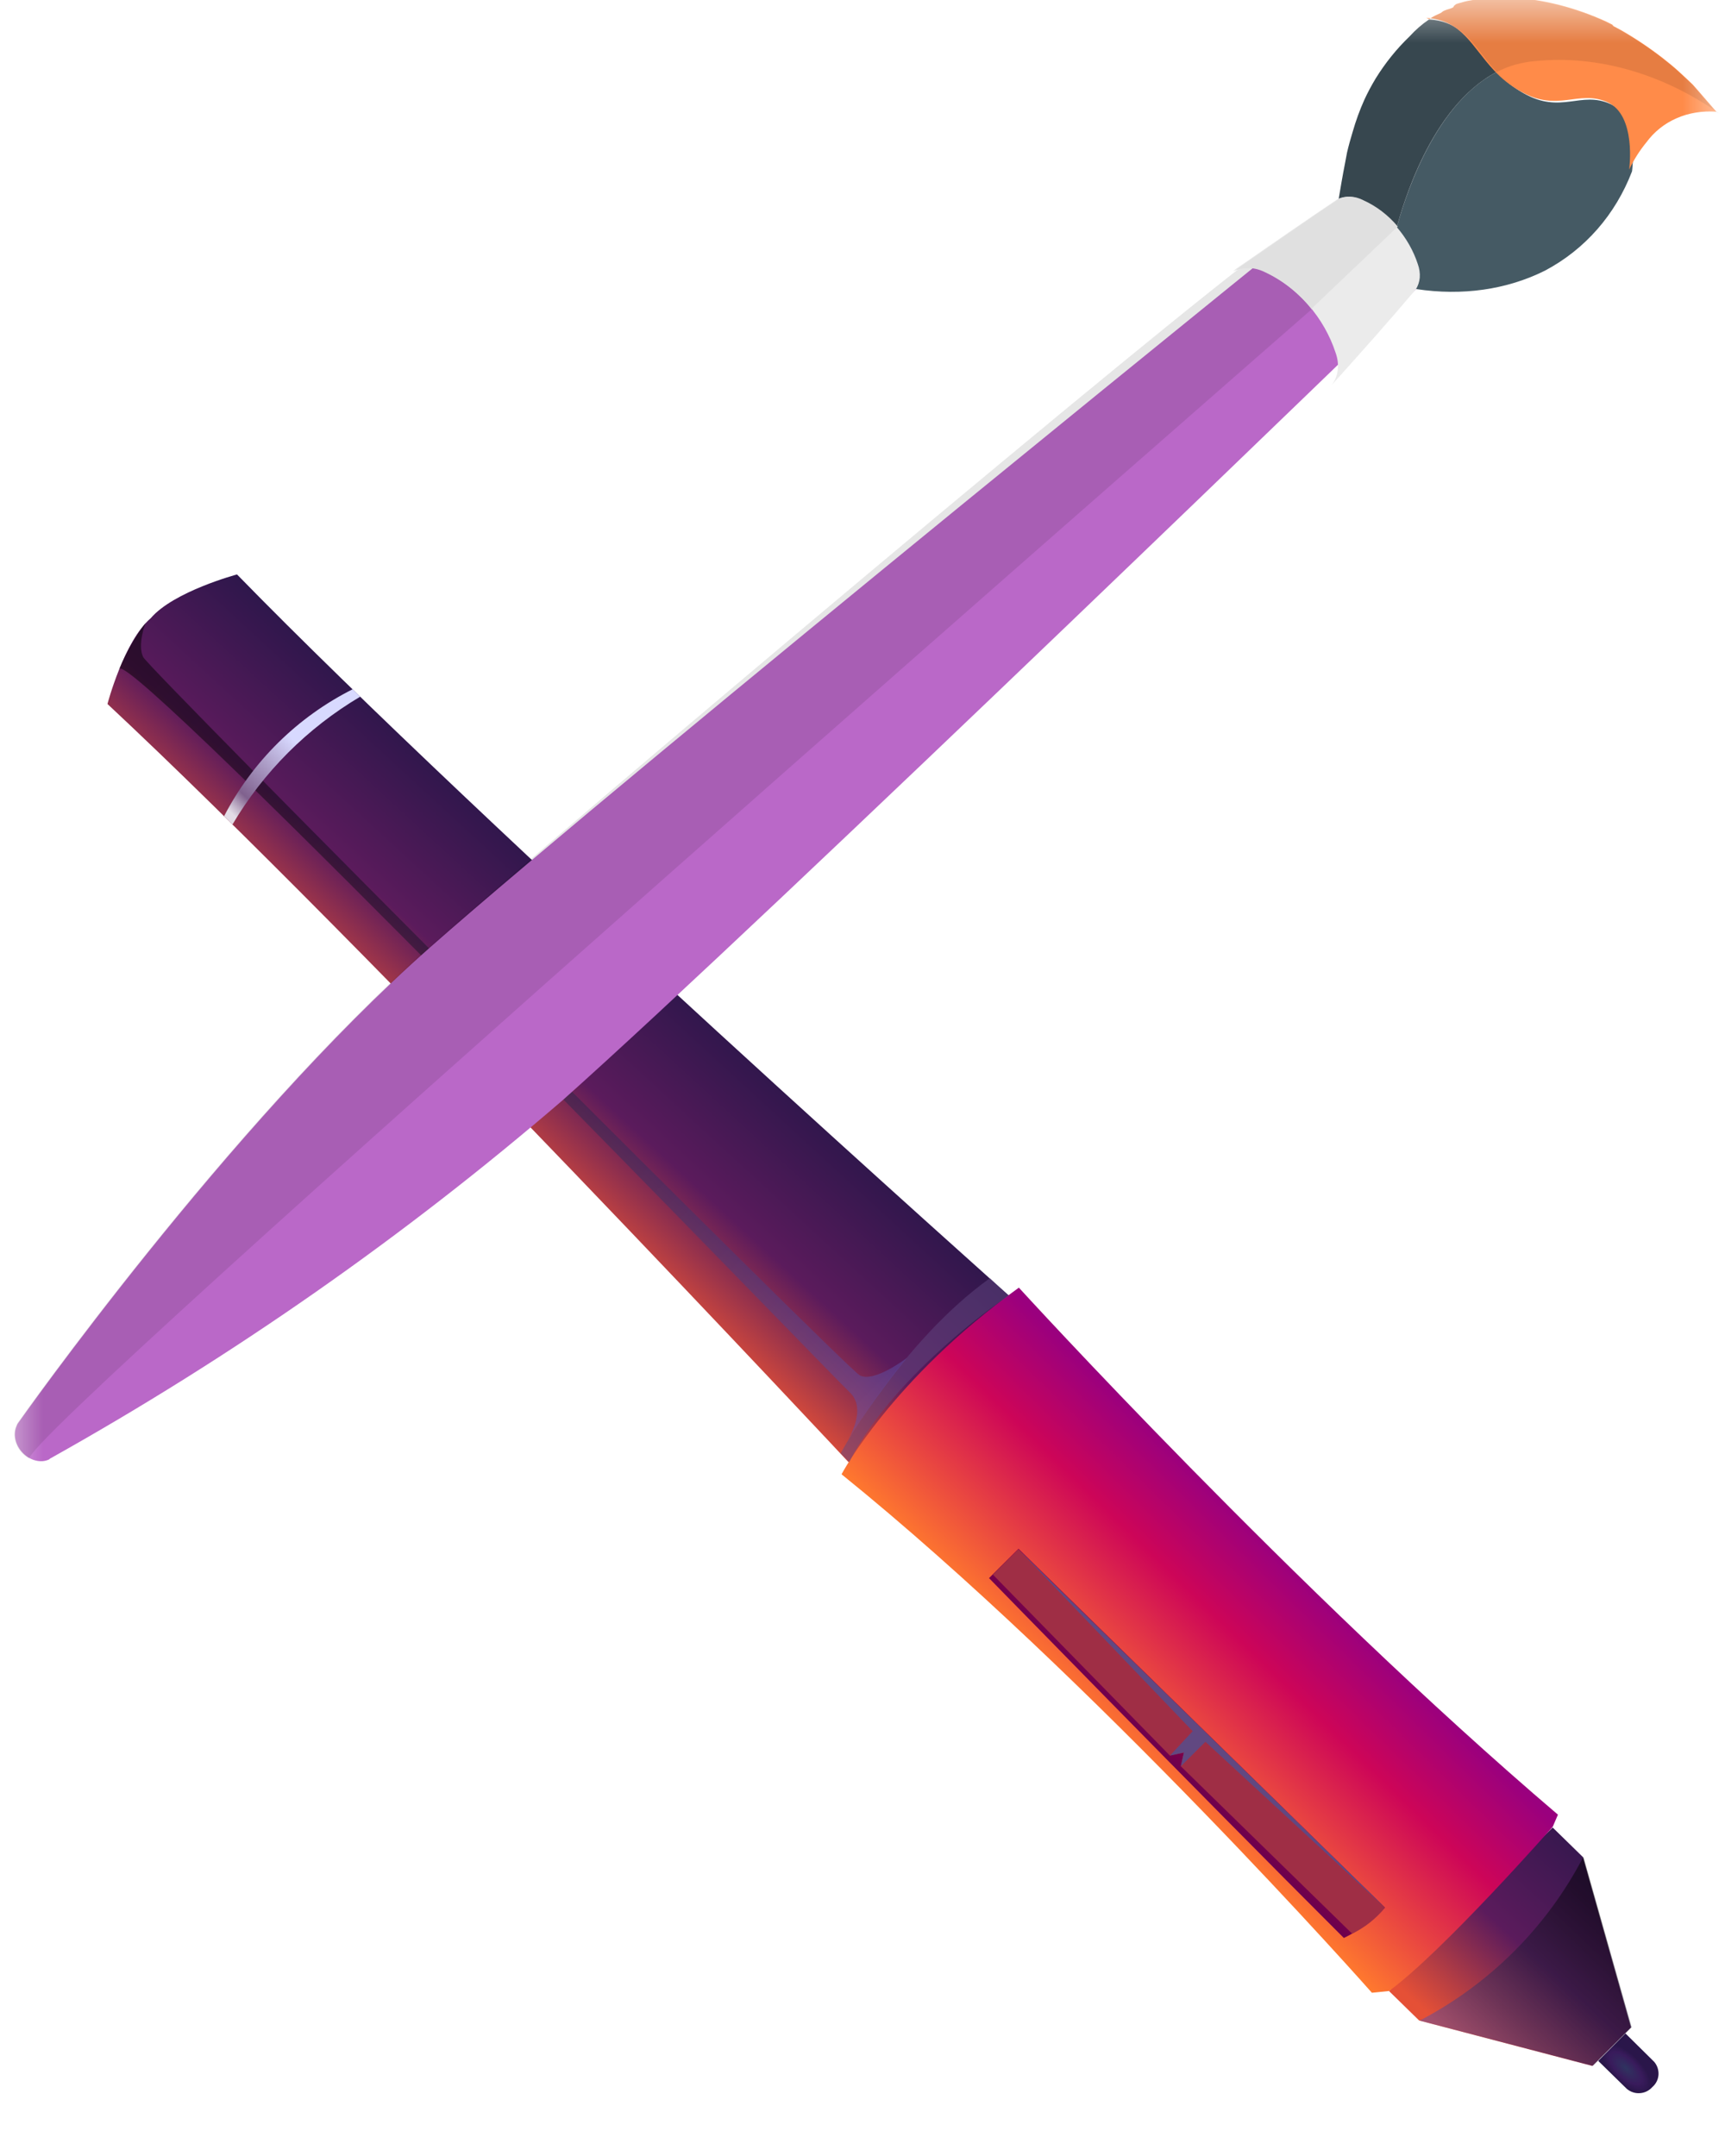 <svg width="20" height="25" viewBox="0 0 20 25" fill="none" xmlns="http://www.w3.org/2000/svg">
<g clip-path="url(#clip0_837_86)">
<mask id="mask0_837_86" style="mask-type:luminance" maskUnits="userSpaceOnUse" x="0" y="0" width="20" height="25">
<path d="M20 0H0V25H20V0Z" fill="white"/>
</mask>
<g mask="url(#mask0_837_86)">
<path fill-rule="evenodd" clip-rule="evenodd" d="M1.246 8.163C4.253 10.971 9.84 16.957 9.84 16.957L10.008 16.788L16.278 22.919L16.104 23.087L16.454 23.429L18.462 23.956L18.686 23.733L18.91 23.509L18.352 21.533L18.002 21.191L17.832 21.358L11.569 15.227L11.737 15.058C11.737 15.058 5.62 9.607 2.748 6.661C2.748 6.661 2.014 6.857 1.748 7.168C1.437 7.434 1.246 8.163 1.246 8.163Z" fill="url(#paint0_linear_837_86)"/>
<path fill-rule="evenodd" clip-rule="evenodd" d="M16.104 23.087L15.906 23.107C15.906 23.107 12.691 19.466 9.757 17.095C9.757 17.095 10.34 15.99 11.813 14.931C11.813 14.931 15.029 18.457 18.063 21.042L18.003 21.182C18.003 21.182 16.73 22.63 16.104 23.087Z" fill="url(#paint1_linear_837_86)"/>
<path fill-rule="evenodd" clip-rule="evenodd" d="M18.53 23.897L18.863 24.223C18.906 24.258 18.961 24.276 19.016 24.271C19.071 24.267 19.122 24.241 19.158 24.2C19.2 24.164 19.225 24.113 19.229 24.058C19.232 24.004 19.215 23.95 19.179 23.908L18.846 23.579L18.53 23.897Z" fill="url(#paint2_radial_837_86)"/>
<g style="mix-blend-mode:multiply" opacity="0.5">
<path fill-rule="evenodd" clip-rule="evenodd" d="M9.746 16.852C9.746 16.852 10.446 15.56 11.478 14.821L11.693 15.025C11.693 15.025 10.392 15.885 9.847 16.953L9.746 16.852Z" fill="#614881"/>
</g>
<path style="mix-blend-mode:screen" opacity="0.5" fill-rule="evenodd" clip-rule="evenodd" d="M1.383 7.757C1.498 7.508 9.641 15.948 9.851 16.144C10.062 16.34 9.827 16.703 9.827 16.703C10.037 16.371 10.267 16.051 10.515 15.745C10.515 15.745 10.136 16.037 9.969 15.948C9.803 15.859 1.73 7.763 1.66 7.619C1.59 7.475 1.687 7.224 1.687 7.224C1.563 7.388 1.461 7.567 1.383 7.757Z" fill="url(#paint3_linear_837_86)"/>
<path fill-rule="evenodd" clip-rule="evenodd" d="M2.695 9.561C3.055 8.951 3.564 8.441 4.177 8.078L4.089 7.992C3.448 8.315 2.926 8.83 2.598 9.464L2.695 9.561Z" fill="url(#paint4_linear_837_86)"/>
<path style="mix-blend-mode:screen" opacity="0.5" fill-rule="evenodd" clip-rule="evenodd" d="M16.46 23.43C17.275 23.004 17.937 22.342 18.358 21.531L18.917 23.507L18.469 23.953L16.46 23.43Z" fill="url(#paint5_linear_837_86)"/>
<path fill-rule="evenodd" clip-rule="evenodd" d="M15.581 22.472C15.761 22.385 15.923 22.265 16.058 22.12L11.809 17.958L11.467 18.299C11.467 18.299 13.84 20.734 15.581 22.472Z" fill="url(#paint6_linear_837_86)"/>
<path fill-rule="evenodd" clip-rule="evenodd" d="M15.677 22.422L13.691 20.481L13.727 20.322L13.564 20.357L11.512 18.259L11.807 17.964L16.058 22.12C15.955 22.247 15.825 22.35 15.677 22.422Z" fill="#9F2E45"/>
<g style="mix-blend-mode:multiply">
<path fill-rule="evenodd" clip-rule="evenodd" d="M11.807 17.964L13.828 20.074L13.565 20.357L13.726 20.321L13.691 20.481L13.976 20.197L16.058 22.12L11.807 17.964Z" fill="#614881"/>
</g>
<path d="M16.42 3.352C16.42 3.352 8.921 10.622 6.522 12.759C4.69 14.336 2.702 15.726 0.579 16.914L0.569 16.923C0.523 16.945 0.469 16.949 0.415 16.936C0.361 16.923 0.309 16.893 0.267 16.851C0.225 16.809 0.195 16.756 0.181 16.701C0.167 16.645 0.17 16.59 0.19 16.542C0.196 16.524 0.204 16.508 0.215 16.494C0.215 16.494 2.637 13.057 4.99 10.982C7.343 8.907 15.509 2.313 15.509 2.313C15.551 2.292 15.599 2.282 15.649 2.284C15.699 2.286 15.751 2.3 15.799 2.324C15.947 2.398 16.082 2.503 16.193 2.631C16.305 2.76 16.39 2.909 16.441 3.066C16.459 3.116 16.466 3.167 16.463 3.217C16.459 3.266 16.445 3.312 16.42 3.352Z" fill="#BA68C8"/>
<path opacity="0.1" d="M0.186 16.537C0.191 16.52 0.2 16.503 0.211 16.489C0.211 16.489 2.633 13.052 4.985 10.977C6.561 9.576 13.727 3.54 14.723 2.847L15.205 3.589C15.205 3.589 0.178 16.709 0.342 16.915C0.308 16.897 0.277 16.873 0.251 16.844C0.224 16.815 0.203 16.782 0.189 16.747C0.174 16.711 0.166 16.675 0.166 16.639C0.165 16.602 0.172 16.568 0.186 16.537Z" fill="black"/>
<path d="M16.196 2.628C16.257 2.41 16.588 1.23 17.353 0.835C17.444 0.933 17.549 1.016 17.663 1.08C18.1 1.33 18.326 1.049 18.671 1.206C19.015 1.362 18.922 1.982 18.922 1.987C18.729 2.49 18.377 2.892 17.913 3.138C17.471 3.359 16.953 3.433 16.421 3.352L15.513 2.305L16.196 2.628Z" fill="#455A64"/>
<path d="M16.568 0.226C16.984 0.25 17.093 0.556 17.353 0.835C16.582 1.236 16.257 2.41 16.196 2.628L15.518 2.323C15.541 2.187 15.565 2.042 15.596 1.885L15.618 1.768C15.636 1.69 15.659 1.608 15.683 1.529C15.72 1.4 15.765 1.276 15.819 1.156C15.857 1.073 15.901 0.991 15.951 0.908C16.062 0.729 16.193 0.566 16.343 0.422C16.41 0.348 16.485 0.282 16.568 0.226Z" fill="#37474F"/>
<path d="M16.572 0.223C16.611 0.189 16.662 0.171 16.709 0.148L16.72 0.139C16.748 0.115 16.791 0.109 16.827 0.095C16.864 0.081 16.849 0.077 16.859 0.067C16.867 0.06 16.875 0.053 16.883 0.047C16.903 0.04 16.924 0.033 16.945 0.029C16.969 0.021 16.993 0.015 17.018 0.01C17.077 -0 17.135 -0.011 17.193 -0.017C17.25 -0.024 17.309 -0.029 17.368 -0.03C17.426 -0.031 17.483 -0.031 17.541 -0.028C17.903 -0.006 18.27 0.089 18.621 0.249L18.693 0.285L18.708 0.303L18.791 0.347C18.96 0.444 19.123 0.553 19.279 0.674C19.349 0.729 19.413 0.781 19.47 0.834C19.527 0.887 19.58 0.935 19.626 0.98L19.686 1.048L19.827 1.211L19.9 1.295C19.737 1.284 19.579 1.309 19.439 1.371C19.298 1.432 19.179 1.528 19.089 1.65C19.01 1.746 18.943 1.852 18.889 1.966C18.889 1.966 18.977 1.337 18.637 1.185C18.297 1.034 18.066 1.31 17.63 1.059C17.516 0.996 17.411 0.913 17.32 0.814C17.06 0.536 16.957 0.237 16.535 0.206L16.572 0.223Z" fill="#FF8B49"/>
<path opacity="0.1" d="M19.933 1.316C19.277 0.853 18.516 0.636 17.803 0.708C17.642 0.721 17.49 0.764 17.353 0.835C17.093 0.556 16.991 0.257 16.568 0.226C16.607 0.193 16.658 0.175 16.705 0.152L16.716 0.142C16.744 0.118 16.787 0.112 16.823 0.099C16.86 0.085 16.845 0.08 16.855 0.071C16.863 0.064 16.871 0.057 16.879 0.051C16.899 0.043 16.92 0.037 16.941 0.032C16.965 0.024 16.989 0.018 17.014 0.013C17.073 0.003 17.131 -0.007 17.189 -0.013C17.247 -0.021 17.305 -0.026 17.364 -0.026C17.422 -0.028 17.479 -0.028 17.537 -0.025C17.899 -0.002 18.265 0.092 18.617 0.253L18.689 0.289L18.704 0.306L18.787 0.351C18.956 0.447 19.119 0.556 19.275 0.677C19.345 0.732 19.409 0.784 19.466 0.837C19.523 0.89 19.576 0.938 19.622 0.983L19.682 1.052L19.823 1.215L19.896 1.299L19.933 1.316Z" fill="black"/>
<path d="M15.507 2.31C15.549 2.289 15.597 2.28 15.647 2.282C15.697 2.284 15.748 2.298 15.796 2.322C15.944 2.395 16.08 2.5 16.191 2.629C16.303 2.758 16.388 2.907 16.439 3.064C16.457 3.115 16.465 3.169 16.461 3.22C16.456 3.27 16.44 3.318 16.414 3.357C16.119 3.706 15.789 4.078 15.439 4.466C15.477 4.417 15.502 4.357 15.51 4.291C15.518 4.225 15.509 4.155 15.484 4.087C15.419 3.889 15.312 3.701 15.171 3.538C15.03 3.375 14.859 3.242 14.671 3.15C14.608 3.117 14.541 3.1 14.475 3.099C14.409 3.098 14.347 3.113 14.293 3.143C14.754 2.824 15.199 2.515 15.507 2.31Z" fill="#EBEBEB"/>
<path d="M15.209 3.585C15.062 3.403 14.877 3.255 14.672 3.159C14.608 3.126 14.541 3.109 14.475 3.108C14.409 3.107 14.347 3.122 14.293 3.152C14.759 2.829 15.21 2.514 15.517 2.31C15.559 2.289 15.607 2.279 15.658 2.281C15.708 2.283 15.759 2.297 15.807 2.322C15.958 2.39 16.096 2.495 16.206 2.627L15.215 3.571L15.209 3.585Z" fill="#E0E0E0"/>
</g>
</g>
<defs>
<linearGradient id="paint0_linear_837_86" x1="9.174" y1="16.553" x2="11.299" y2="14.244" gradientUnits="userSpaceOnUse">
<stop stop-color="#E55036"/>
<stop offset="0.42" stop-color="#5B1B5C"/>
<stop offset="0.98" stop-color="#2A164A"/>
</linearGradient>
<linearGradient id="paint1_linear_837_86" x1="14.944" y1="17.985" x2="12.856" y2="20.12" gradientUnits="userSpaceOnUse">
<stop offset="0.03" stop-color="#9A007E"/>
<stop offset="0.38" stop-color="#CD0558"/>
<stop offset="1" stop-color="#FF792E"/>
</linearGradient>
<radialGradient id="paint2_radial_837_86" cx="0" cy="0" r="1" gradientUnits="userSpaceOnUse" gradientTransform="translate(18.852 23.982) rotate(-135.42) scale(0.374 0.17)">
<stop stop-color="#2F3460"/>
<stop offset="0.64" stop-color="#391B5C"/>
<stop offset="0.98" stop-color="#2A164A"/>
</radialGradient>
<linearGradient id="paint3_linear_837_86" x1="10.239" y1="16.289" x2="1.428" y2="7.483" gradientUnits="userSpaceOnUse">
<stop offset="0.01" stop-color="#6052A9"/>
<stop offset="0.06" stop-color="#594C9C"/>
<stop offset="0.29" stop-color="#393165"/>
<stop offset="0.51" stop-color="#211C39"/>
<stop offset="0.71" stop-color="#0F0D1A"/>
<stop offset="0.87" stop-color="#040307"/>
<stop offset="0.99"/>
</linearGradient>
<linearGradient id="paint4_linear_837_86" x1="4.073" y1="7.972" x2="2.607" y2="9.471" gradientUnits="userSpaceOnUse">
<stop offset="0.43" stop-color="#D8D9FF"/>
<stop offset="0.84" stop-color="#80618E"/>
<stop offset="0.96" stop-color="#E3DCE6"/>
</linearGradient>
<linearGradient id="paint5_linear_837_86" x1="18.999" y1="22.156" x2="17.123" y2="24.075" gradientUnits="userSpaceOnUse">
<stop offset="0.01"/>
<stop offset="0.13" stop-color="#040307"/>
<stop offset="0.29" stop-color="#0F0D1A"/>
<stop offset="0.49" stop-color="#211C39"/>
<stop offset="0.71" stop-color="#393165"/>
<stop offset="0.94" stop-color="#594C9C"/>
<stop offset="0.99" stop-color="#6052A9"/>
</linearGradient>
<linearGradient id="paint6_linear_837_86" x1="13.932" y1="20.04" x2="13.523" y2="20.458" gradientUnits="userSpaceOnUse">
<stop offset="0.03" stop-color="#930045"/>
<stop offset="1" stop-color="#6B004D"/>
</linearGradient>
<clipPath id="clip0_837_86">
<rect width="20" height="25" fill="white"/>
</clipPath>
</defs>
</svg>
